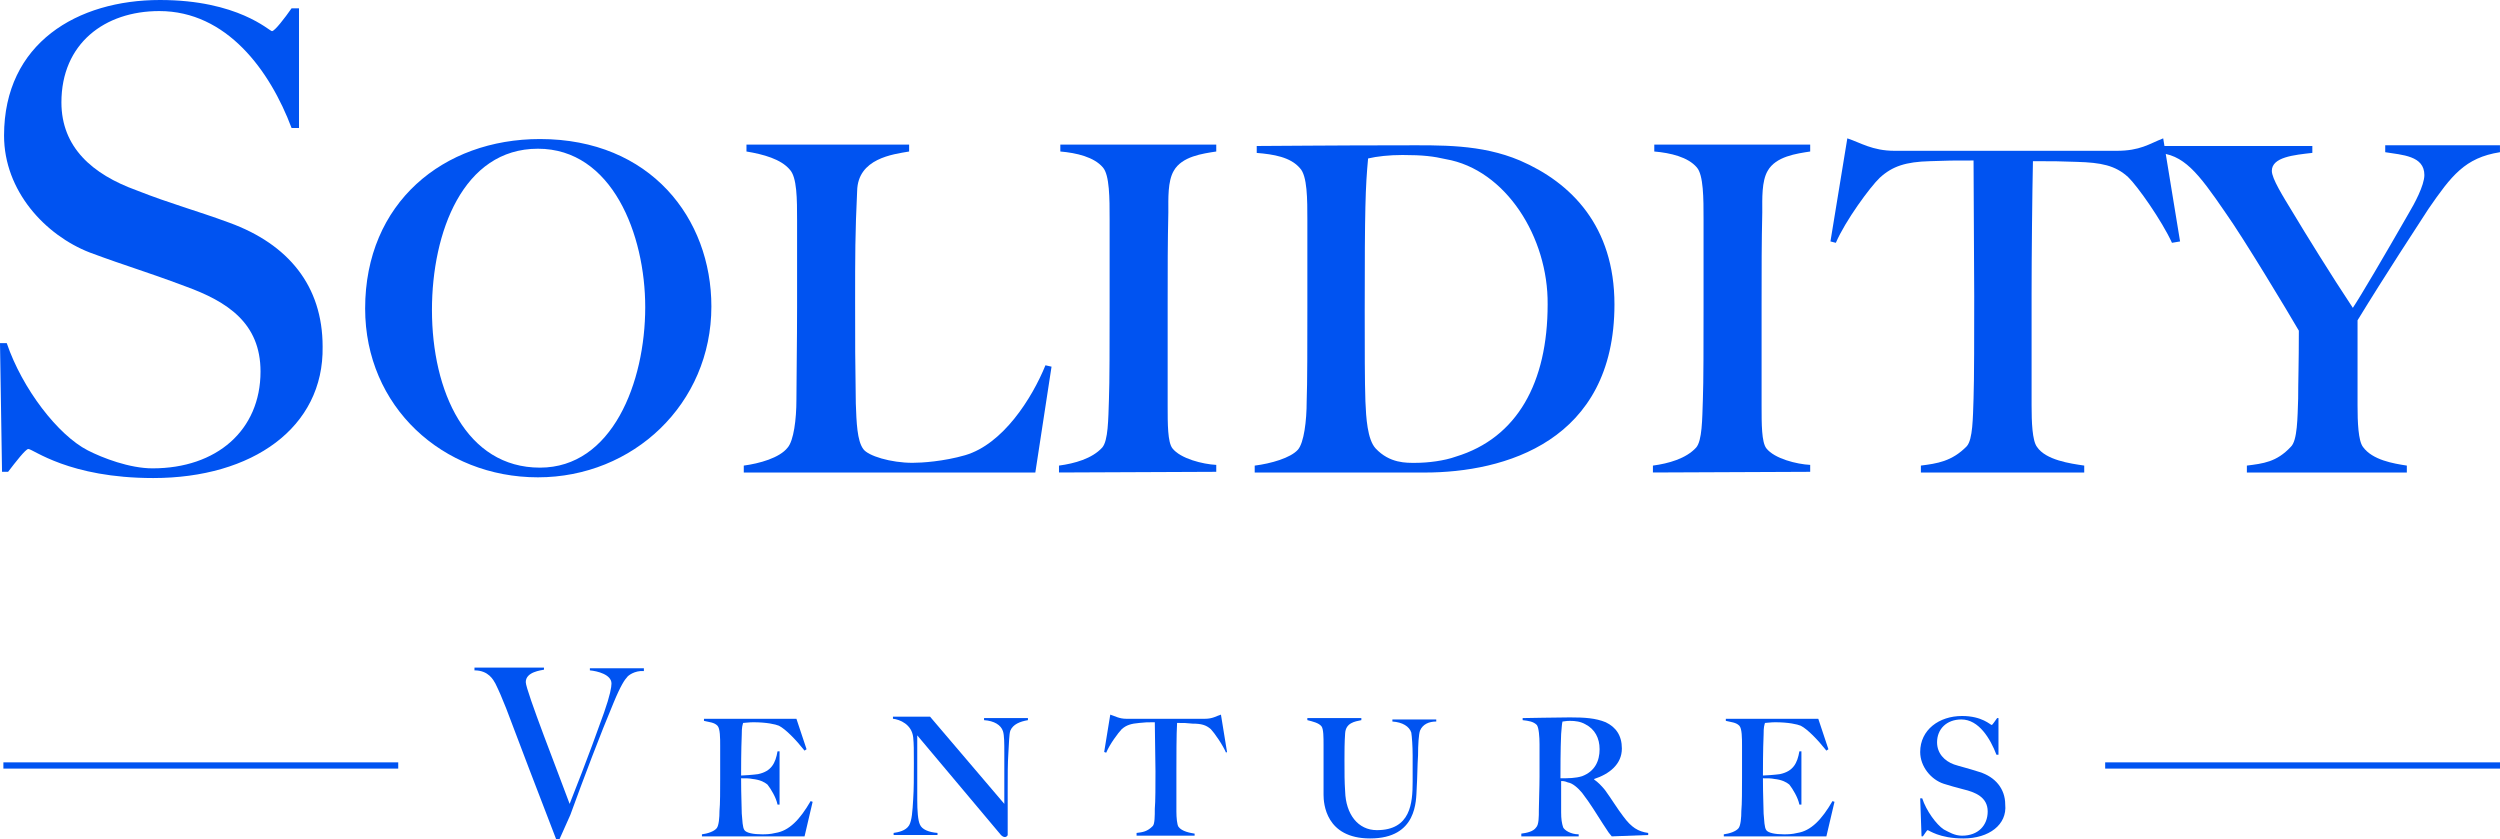 <svg width="143" height="48" viewBox="0 0 143 48" fill="none" xmlns="http://www.w3.org/2000/svg">
<path d="M8.764 27.344C3.938 27.344 1.892 25.682 1.621 25.682C1.467 25.682 0.888 26.434 0.463 26.988H0.116L0 19.627H0.386C1.274 22.239 3.32 24.89 5.019 25.761C5.868 26.196 7.412 26.79 8.725 26.79C12.393 26.79 14.902 24.613 14.902 21.25C14.902 18.48 13.01 17.253 10.617 16.383C8.185 15.472 7.374 15.275 5.135 14.444C2.587 13.454 0.232 10.922 0.232 7.756C0.232 2.453 4.44 0 9.15 0C13.628 0 15.404 1.781 15.558 1.781C15.713 1.781 16.292 1.029 16.678 0.475H17.103V7.321H16.678C15.443 4.036 12.972 0.633 9.111 0.633C5.984 0.633 3.513 2.493 3.513 5.857C3.513 8.429 5.289 9.972 7.798 10.882C9.806 11.674 11.196 12.03 13.126 12.742C16.485 13.969 18.454 16.343 18.454 19.825C18.531 24.455 14.439 27.344 8.764 27.344Z" fill="#0053F1"/>
<path d="M30.769 27.303C25.326 27.303 20.886 23.267 20.886 17.648C20.886 11.593 25.364 7.953 30.885 7.953C37.216 7.953 40.691 12.503 40.691 17.529C40.691 23.108 36.212 27.303 30.769 27.303ZM30.769 8.507C26.484 8.507 24.708 13.295 24.708 17.727C24.708 22.396 26.677 26.749 30.885 26.749C35.016 26.749 36.907 21.882 36.907 17.569C36.907 13.414 35.016 8.507 30.769 8.507Z" fill="#0053F1"/>
<path d="M59.221 27.027H42.544V26.632C43.431 26.513 44.59 26.196 45.053 25.603C45.4 25.207 45.555 23.98 45.555 22.872C45.555 21.923 45.593 19.469 45.593 17.57C45.593 15.473 45.593 14.681 45.593 12.623C45.593 11.397 45.593 10.13 45.169 9.695C44.667 9.101 43.663 8.825 42.698 8.666V8.271H52.002V8.666C51.075 8.825 49.068 9.062 49.029 10.922C48.913 13.336 48.913 14.681 48.913 17.214C48.913 19.588 48.913 20.696 48.952 23.07C48.991 24.178 49.029 25.207 49.377 25.682C49.647 26.078 50.96 26.473 52.195 26.473C52.736 26.473 53.971 26.394 55.206 26.038C57.368 25.405 59.028 22.793 59.8 20.894L60.148 20.973L59.221 27.027Z" fill="#0053F1"/>
<path d="M60.574 27.027V26.632C61.462 26.513 62.466 26.236 63.045 25.603C63.392 25.207 63.392 23.98 63.431 22.872C63.47 21.923 63.47 19.469 63.47 17.57C63.47 15.473 63.47 14.642 63.47 12.544C63.47 11.357 63.47 10.012 63.084 9.576C62.582 8.983 61.578 8.745 60.651 8.666V8.271H69.57V8.666C68.797 8.785 67.601 8.943 67.137 9.774C66.79 10.368 66.829 11.357 66.829 12.149C66.79 13.89 66.79 15.314 66.79 17.451C66.79 19.746 66.79 22.12 66.79 23.229C66.79 24.257 66.79 25.286 67.06 25.642C67.523 26.236 68.797 26.552 69.57 26.592V26.988L60.574 27.027Z" fill="#0053F1"/>
<path d="M81.498 27.029C78.487 27.029 73.661 27.029 71.769 27.029V26.633C72.696 26.515 73.816 26.198 74.24 25.723C74.588 25.327 74.742 24.061 74.742 22.953C74.781 22.003 74.781 19.51 74.781 17.611C74.781 15.514 74.781 14.643 74.781 12.585C74.781 11.398 74.781 10.053 74.356 9.618C73.816 8.984 72.85 8.826 71.885 8.747V8.351C72.696 8.351 76.325 8.312 80.186 8.312C82.386 8.312 84.703 8.233 86.942 9.182C89.876 10.448 92.347 12.941 92.347 17.413C92.347 25.248 86.054 27.029 81.498 27.029ZM82.695 9.103C82 8.945 81.421 8.866 80.224 8.866C79.452 8.866 78.757 8.945 78.255 9.064C78.101 10.726 78.062 11.873 78.062 17.769C78.062 19.946 78.062 21.845 78.101 22.953C78.14 23.903 78.217 25.13 78.68 25.644C79.491 26.515 80.456 26.475 80.958 26.475C81.691 26.475 82.618 26.356 83.274 26.119C86.787 25.05 88.525 21.885 88.525 17.413C88.563 13.575 86.131 9.697 82.695 9.103Z" fill="#0053F1"/>
<path d="M94.547 27.027V26.632C95.435 26.513 96.439 26.236 97.018 25.603C97.366 25.207 97.366 23.98 97.404 22.872C97.443 21.923 97.443 19.469 97.443 17.57C97.443 15.473 97.443 14.642 97.443 12.544C97.443 11.357 97.443 10.012 97.057 9.576C96.555 8.983 95.551 8.745 94.625 8.666V8.271H103.543V8.666C102.771 8.785 101.574 8.943 101.11 9.774C100.763 10.368 100.802 11.357 100.802 12.149C100.763 13.89 100.763 15.314 100.763 17.451C100.763 19.746 100.763 22.12 100.763 23.229C100.763 24.257 100.763 25.286 101.033 25.642C101.497 26.236 102.771 26.552 103.543 26.592V26.988L94.547 27.027Z" fill="#0053F1"/>
<path d="M124.237 13.889C123.658 12.623 122.268 10.645 121.728 10.13C120.994 9.457 120.183 9.299 118.793 9.259C117.404 9.22 117.828 9.22 116.284 9.22C116.245 11.001 116.207 14.72 116.207 16.818C116.207 19.113 116.207 22.041 116.207 23.189C116.207 24.138 116.245 25.207 116.516 25.563C117.018 26.315 118.407 26.513 119.218 26.631V27.027H109.875V26.631C110.802 26.513 111.651 26.394 112.501 25.523C112.848 25.128 112.848 23.901 112.887 22.793C112.925 21.843 112.925 18.836 112.925 16.936C112.925 14.839 112.887 11.278 112.887 9.18C111.381 9.18 111.729 9.18 110.377 9.22C109.026 9.259 108.254 9.497 107.52 10.17C106.98 10.684 105.551 12.623 105.011 13.889L104.702 13.81L105.667 7.914C106.401 8.151 107.096 8.626 108.37 8.626C110.841 8.626 116.554 8.626 121.071 8.626C122.423 8.626 122.924 8.231 123.735 7.914L124.7 13.81L124.237 13.889Z" fill="#0053F1"/>
<path d="M138.906 11.951C138.366 12.782 136.397 15.789 134.852 18.322C134.852 20.617 134.852 22.081 134.852 23.189C134.852 24.139 134.891 25.207 135.161 25.563C135.702 26.315 136.899 26.513 137.671 26.632V27.027H128.521V26.632C129.447 26.513 130.22 26.434 131.03 25.563C131.416 25.207 131.416 23.901 131.455 22.793C131.455 21.843 131.494 20.775 131.494 18.915C130.876 17.847 128.328 13.613 127.286 12.149C125.741 9.893 124.892 8.785 123.348 8.745V8.35H132.266V8.745C131.223 8.864 129.949 8.983 129.949 9.774C129.949 10.21 130.567 11.199 131.146 12.149C131.88 13.375 133.347 15.749 134.582 17.609C135.007 16.976 136.358 14.681 137.786 12.188C138.095 11.674 138.674 10.605 138.674 10.012C138.674 8.904 137.4 8.864 136.435 8.706V8.31H142.998V8.706C140.991 9.022 140.219 10.051 138.906 11.951Z" fill="#0053F1"/>
<path d="M35.865 38.74C35.749 38.859 35.517 39.176 35.093 40.205C34.359 41.946 33.355 44.597 32.622 46.615L32.004 48H31.811C30.653 44.993 29.803 42.777 28.954 40.521C28.684 39.849 28.568 39.572 28.336 39.097C28.221 38.899 27.95 38.345 27.14 38.345V38.187H31.116V38.305C30.962 38.345 30.074 38.424 30.074 39.017C30.074 39.492 32.004 44.399 32.583 45.982C32.738 45.586 33.626 43.37 34.552 40.759C34.9 39.769 34.977 39.294 34.977 39.097C34.977 38.582 34.166 38.384 33.741 38.345V38.226H36.83V38.384C36.289 38.345 35.903 38.661 35.865 38.74Z" fill="#0053F1"/>
<path d="M46.02 47.842H40.151V47.723C40.46 47.684 40.846 47.565 41.001 47.367C41.117 47.209 41.155 46.773 41.155 46.378C41.194 46.022 41.194 45.151 41.194 44.478C41.194 43.727 41.194 43.41 41.194 42.658C41.194 42.223 41.194 41.669 41.039 41.511C40.846 41.313 40.576 41.313 40.267 41.233V41.115H45.556L46.135 42.856L46.02 42.935C45.518 42.302 44.939 41.708 44.553 41.511C44.359 41.431 43.858 41.313 43.086 41.313C42.854 41.313 42.584 41.352 42.506 41.352C42.468 41.511 42.429 41.55 42.429 42.025C42.391 42.895 42.391 44.043 42.391 44.36C42.506 44.36 43.086 44.32 43.356 44.281C44.128 44.122 44.359 43.647 44.475 42.975H44.591V46.022H44.475C44.398 45.626 44.089 45.111 43.896 44.874C43.703 44.716 43.433 44.597 43.047 44.557C42.854 44.518 42.699 44.518 42.391 44.518C42.391 45.547 42.429 46.14 42.429 46.536C42.468 46.932 42.468 47.327 42.584 47.486C42.699 47.644 43.086 47.723 43.587 47.723C43.78 47.723 44.051 47.723 44.359 47.644C45.132 47.525 45.749 46.892 46.367 45.824L46.483 45.863L46.02 47.842Z" fill="#0053F1"/>
<path d="M57.794 41.786C57.717 41.984 57.717 42.538 57.678 43.092C57.64 43.646 57.64 44.358 57.64 45.189C57.64 45.901 57.64 47.049 57.64 47.761C57.64 47.801 57.562 47.88 57.485 47.88C57.408 47.88 57.331 47.84 57.254 47.761C55.169 45.268 54.088 44.002 52.467 42.063C52.467 43.567 52.467 43.923 52.467 45.743C52.467 46.376 52.505 46.93 52.621 47.168C52.737 47.445 53.123 47.603 53.625 47.643V47.761H51.115V47.643C51.386 47.603 51.81 47.524 52.003 47.207C52.158 46.93 52.196 46.416 52.235 45.704C52.273 45.15 52.273 44.477 52.273 43.646C52.273 42.934 52.273 42.538 52.235 42.182C52.158 41.43 51.463 41.153 51.077 41.113V40.995H53.2L57.447 45.981C57.447 44.477 57.447 44.873 57.447 43.052C57.447 42.538 57.447 42.063 57.37 41.826C57.254 41.469 56.868 41.232 56.288 41.193V41.074H58.798V41.193C58.335 41.272 57.949 41.43 57.794 41.786Z" fill="#0053F1"/>
<path d="M70.147 43.093C69.954 42.619 69.452 41.906 69.259 41.708C68.989 41.471 68.719 41.392 68.217 41.392C67.715 41.352 67.869 41.352 67.329 41.352C67.29 41.985 67.29 43.37 67.29 44.122C67.29 44.953 67.29 46.022 67.29 46.417C67.29 46.774 67.329 47.169 67.406 47.288C67.599 47.565 68.101 47.644 68.332 47.684V47.802H65.012V47.644C65.36 47.605 65.63 47.565 65.939 47.248C66.055 47.13 66.055 46.655 66.055 46.259C66.093 45.903 66.093 44.835 66.093 44.122C66.093 43.37 66.055 42.065 66.055 41.313C65.514 41.313 65.63 41.313 65.167 41.352C64.703 41.392 64.433 41.471 64.163 41.708C63.97 41.906 63.468 42.579 63.275 43.054L63.159 43.014L63.507 40.877C63.777 40.957 64.008 41.115 64.433 41.115C65.282 41.115 67.329 41.115 68.912 41.115C69.375 41.115 69.568 40.957 69.838 40.877L70.186 43.014H70.147V43.093Z" fill="#0053F1"/>
<path d="M81.228 41.785C81.15 41.983 81.112 42.617 81.112 43.21C81.073 43.764 81.073 44.516 81.034 45.109C80.996 45.782 81.073 47.959 78.371 47.959C75.823 47.959 75.707 45.941 75.707 45.466C75.707 45.109 75.707 44.516 75.707 43.843C75.707 43.091 75.707 43.368 75.707 42.617C75.707 42.181 75.707 41.706 75.591 41.548C75.437 41.35 75.089 41.271 74.78 41.192V41.073H77.869V41.192C77.483 41.271 76.981 41.35 76.942 41.944C76.904 42.458 76.904 43.012 76.904 43.447C76.904 44.318 76.904 44.674 76.942 45.268C76.981 46.574 77.676 47.484 78.757 47.484C80.687 47.484 80.803 45.941 80.803 44.714C80.803 44.041 80.803 43.724 80.803 43.21C80.803 42.696 80.764 42.142 80.726 41.904C80.61 41.548 80.224 41.311 79.645 41.271V41.152H82.154V41.271C81.729 41.271 81.382 41.429 81.228 41.785Z" fill="#0053F1"/>
<path d="M92.192 47.841C91.999 47.604 92.076 47.723 91.69 47.129C91.227 46.417 91.034 46.061 90.494 45.348C90.262 45.071 89.953 44.794 89.683 44.755C89.49 44.676 89.413 44.676 89.297 44.676C89.297 45.428 89.297 46.259 89.297 46.456C89.297 46.852 89.335 47.09 89.413 47.327C89.49 47.485 89.837 47.723 90.301 47.723V47.841H87.019V47.683C87.328 47.644 87.714 47.564 87.868 47.327C88.023 47.169 88.023 46.733 88.023 46.298C88.023 45.942 88.061 45.071 88.061 44.399C88.061 43.647 88.061 43.33 88.061 42.578C88.061 42.143 88.023 41.629 87.907 41.47C87.714 41.273 87.444 41.233 87.096 41.193V41.075C87.251 41.075 89.104 41.035 89.799 41.035C90.648 41.035 91.266 41.075 91.845 41.312C92.424 41.589 92.771 42.064 92.771 42.816C92.771 43.726 92.038 44.28 91.189 44.557V44.597C91.382 44.715 91.613 44.953 91.806 45.19C92.154 45.665 92.54 46.298 92.849 46.694C93.312 47.327 93.698 47.564 94.277 47.644V47.762L92.192 47.841ZM90.687 41.431C90.416 41.273 90.108 41.233 89.799 41.233C89.567 41.233 89.451 41.273 89.374 41.273C89.335 41.431 89.335 41.589 89.297 41.985C89.258 42.855 89.258 44.082 89.258 44.517C89.722 44.517 90.108 44.517 90.494 44.399C91.227 44.122 91.497 43.528 91.497 42.855C91.497 42.222 91.227 41.708 90.687 41.431Z" fill="#0053F1"/>
<path d="M104.469 47.842H98.601V47.723C98.91 47.684 99.296 47.565 99.45 47.367C99.566 47.209 99.605 46.773 99.605 46.378C99.643 46.022 99.644 45.151 99.644 44.478C99.644 43.727 99.644 43.41 99.644 42.658C99.644 42.223 99.643 41.669 99.489 41.511C99.296 41.313 99.026 41.313 98.717 41.233V41.115H104.006L104.585 42.856L104.469 42.935C103.967 42.302 103.388 41.708 103.002 41.511C102.809 41.431 102.307 41.313 101.535 41.313C101.304 41.313 101.033 41.352 100.956 41.352C100.917 41.511 100.879 41.55 100.879 42.025C100.84 42.895 100.84 44.043 100.84 44.36C100.956 44.36 101.535 44.32 101.805 44.281C102.578 44.122 102.809 43.647 102.925 42.975H103.041V46.022H102.925C102.848 45.626 102.539 45.111 102.346 44.874C102.153 44.716 101.883 44.597 101.497 44.557C101.304 44.518 101.149 44.518 100.84 44.518C100.84 45.547 100.879 46.14 100.879 46.536C100.917 46.932 100.917 47.327 101.033 47.486C101.149 47.644 101.535 47.723 102.037 47.723C102.23 47.723 102.5 47.723 102.809 47.644C103.581 47.525 104.199 46.892 104.817 45.824L104.933 45.863L104.469 47.842Z" fill="#0053F1"/>
<path d="M112.306 47.959C110.916 47.959 110.337 47.484 110.26 47.484C110.221 47.484 110.105 47.682 109.989 47.84H109.912L109.835 45.664H109.951C110.182 46.376 110.762 47.168 111.186 47.445C111.495 47.603 111.804 47.801 112.229 47.801C113.155 47.801 113.696 47.207 113.696 46.416C113.696 45.585 112.962 45.308 112.306 45.15C111.842 45.031 111.572 44.952 111.186 44.833C110.453 44.596 109.835 43.844 109.835 43.013C109.835 41.746 110.916 40.955 112.229 40.955C113.387 40.955 113.85 41.469 113.927 41.469C113.966 41.469 114.12 41.232 114.236 41.074H114.313V43.171H114.197C113.85 42.261 113.194 41.153 112.19 41.153C111.341 41.153 110.8 41.707 110.8 42.459C110.8 43.092 111.225 43.527 111.765 43.725C112.113 43.844 112.499 43.923 113.232 44.16C114.12 44.437 114.699 45.11 114.699 46.02C114.815 47.168 113.773 47.959 112.306 47.959Z" fill="#0053F1"/>
<path d="M22.779 43.607H0.194V43.964H22.779V43.607Z" fill="#0053F1"/>
<path d="M143 43.607H120.416V43.964H143V43.607Z" fill="#0053F1"/>
</svg>
